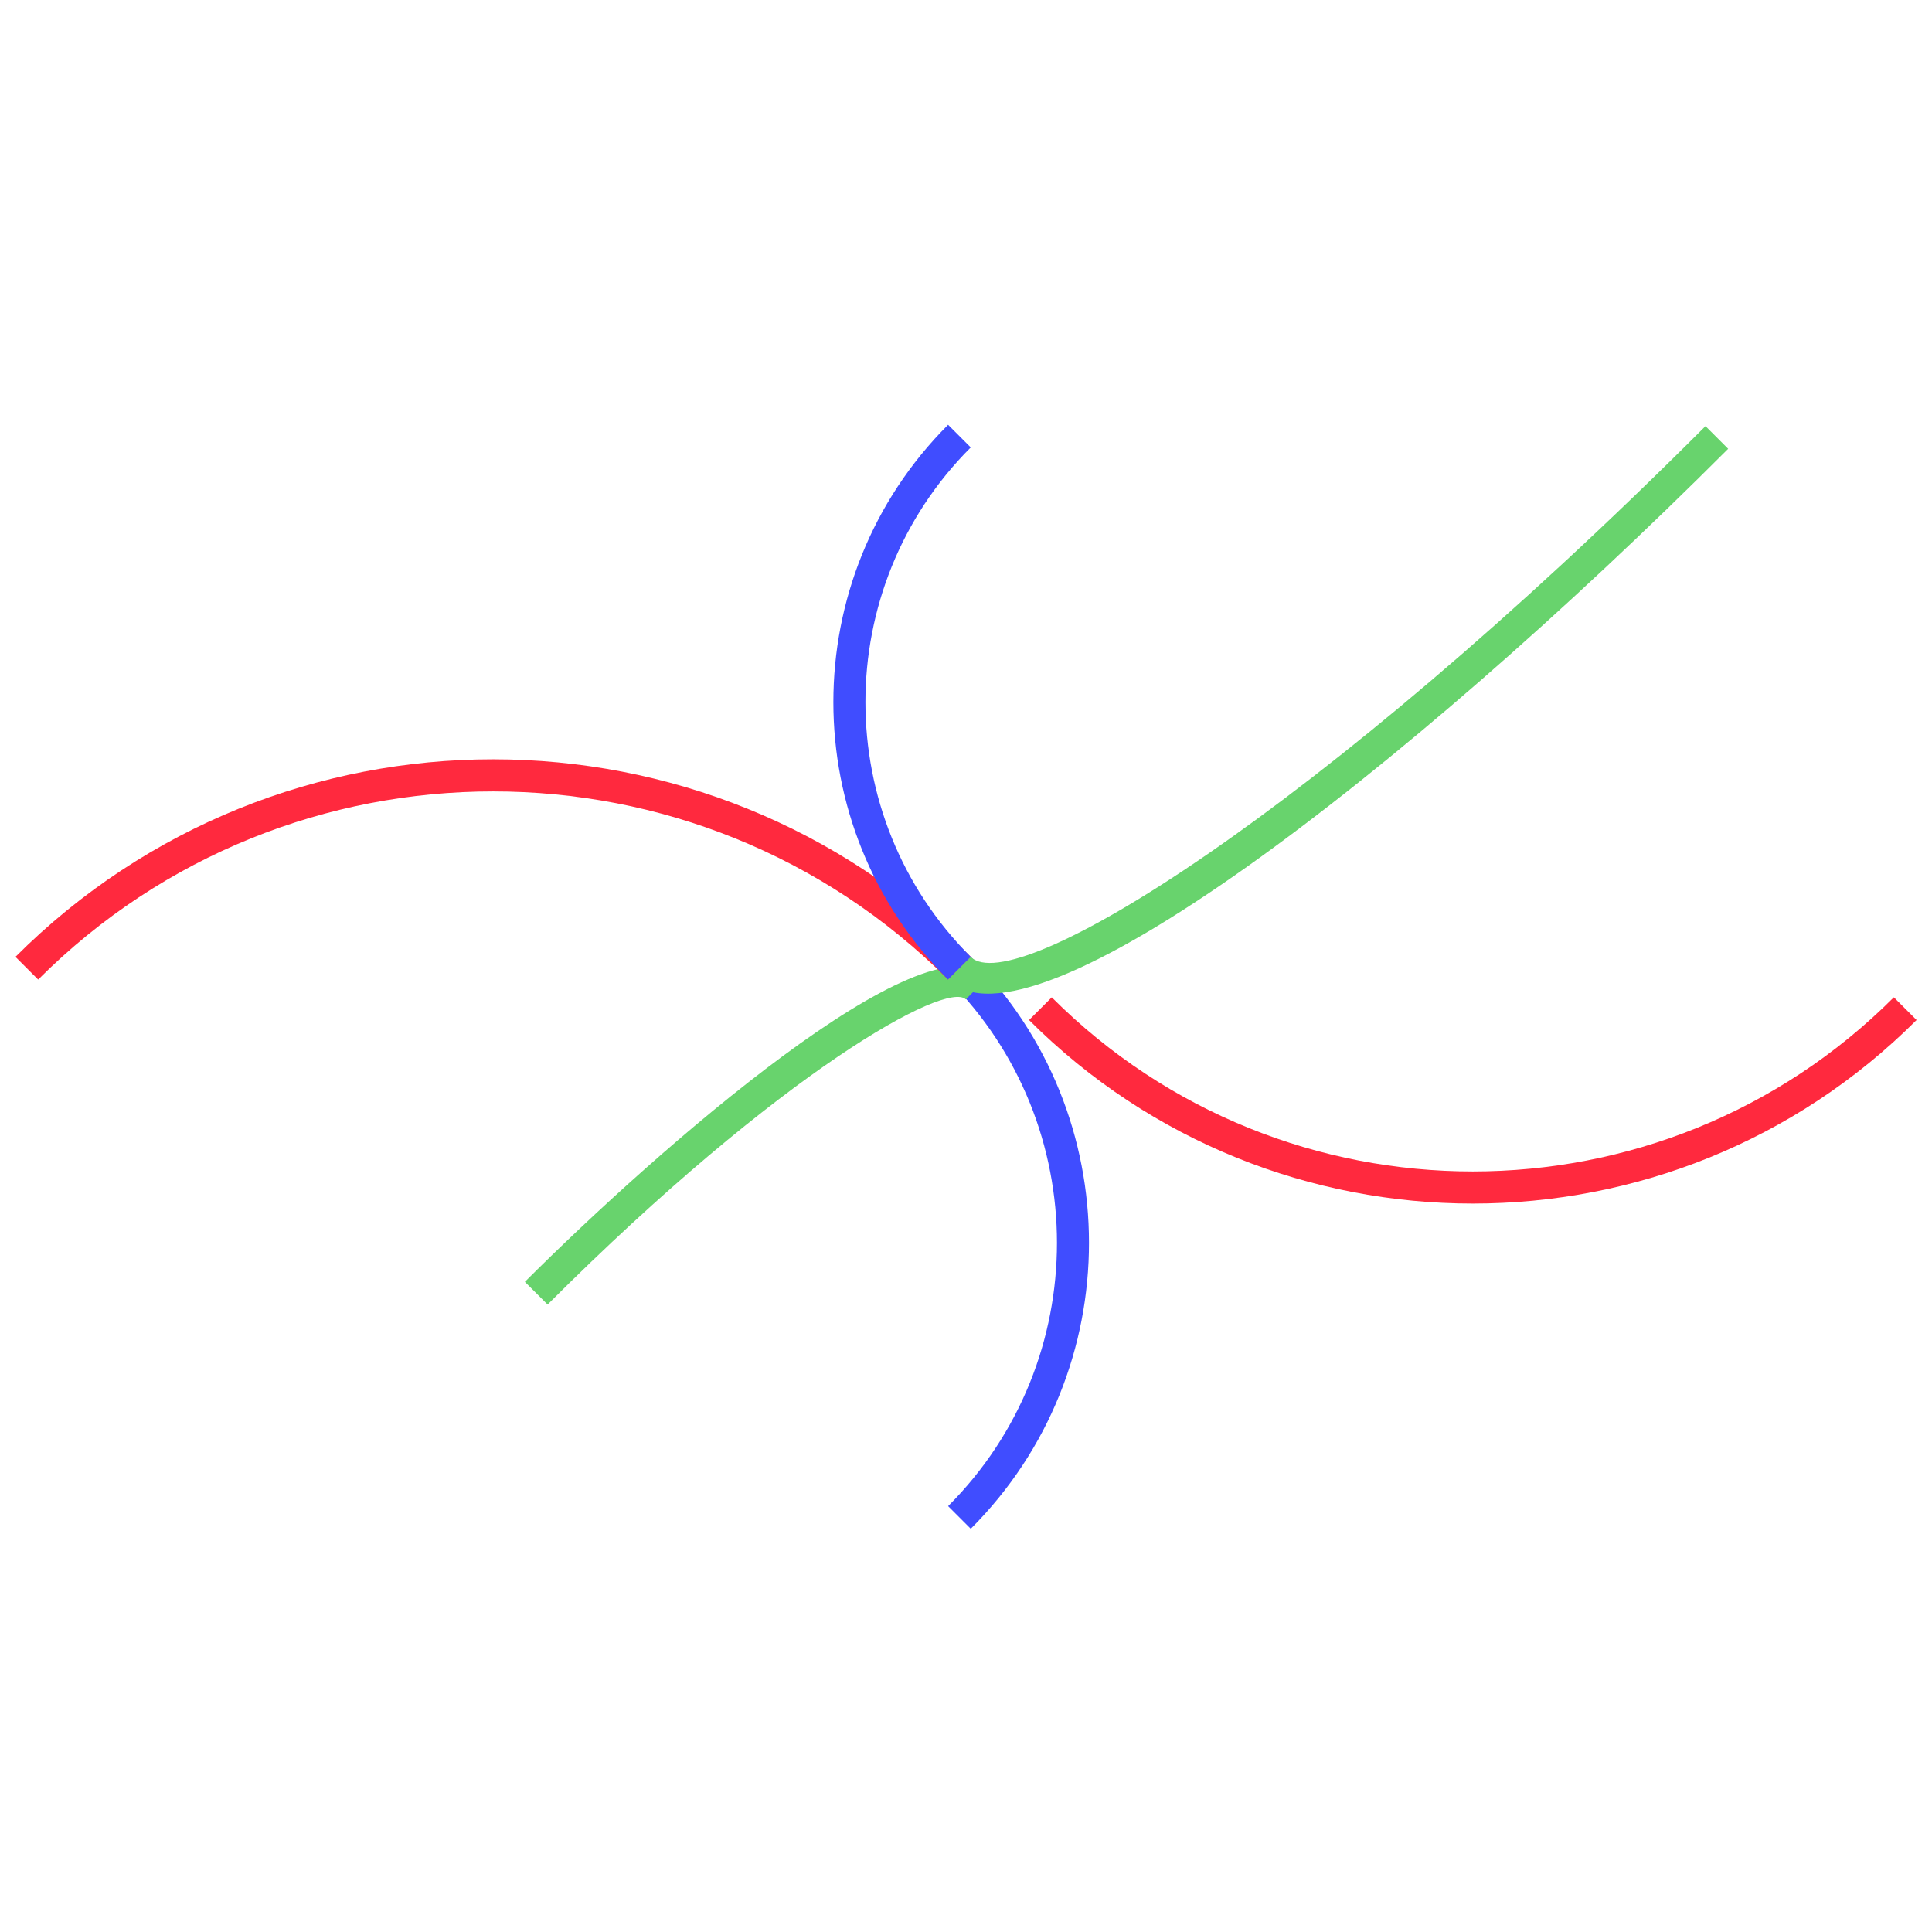 <?xml version="1.0" encoding="iso-8859-1"?>
<!-- Generator: Adobe Illustrator 19.1.0, SVG Export Plug-In . SVG Version: 6.00 Build 0)  -->
<svg version="1.1" xmlns="http://www.w3.org/2000/svg" xmlns:xlink="http://www.w3.org/1999/xlink" x="0px" y="0px"
	 viewBox="0 0 60 60" style="enable-background:new 0 0 60 60;" xml:space="preserve">
<g id="Layer_1">
	<g>
		<g>
			<path style="fill:#404dff;" d="M30.148,47.477l-0.703-0.703c4.507-4.507,4.507-11.845-0.001-16.353l0.704-0.704
				C35.043,34.612,35.044,42.581,30.148,47.477z"/>
		</g>
		<g>
			<path style="fill:#68D36D;" d="M30.697,30.333l-0.704,0.704c-0.595-0.595-5.719,2.209-12.987,9.477L16.3,39.809
				C20.429,35.68,28.75,28.386,30.697,30.333z"/>
		</g>
		<g>
			<path style="fill:#ff293e;" d="M30.148,29.717l-0.704,0.704c-7.789-7.789-20.468-7.792-28.259,0l-0.705-0.705
				C8.659,21.536,21.968,21.536,30.148,29.717z"/>
		</g>
		<g>
			<path style="fill:#404dff;" d="M30.148,29.717l-0.704,0.704c-4.751-4.751-4.751-12.478,0-17.229l0.703,0.703
				C25.786,18.256,25.787,25.355,30.148,29.717z"/>
		</g>
		<g>
			<path style="fill:#68D36D;" d="M53.67,13.938C43.555,24.053,31.985,32.962,29.444,30.421l0.704-0.704
				c1.322,1.322,10.644-4.309,22.818-16.483L53.67,13.938z"/>
		</g>
		<g>
			<path style="fill:#ff293e;" d="M59.521,31.677c-7.6,7.6-19.962,7.601-27.563,0.001l0.705-0.705
				c7.21,7.21,18.941,7.21,26.152-0.001L59.521,31.677z"/>
		</g>
		<g>
			<path style="fill:#2C3E50;" d="M 10 10 L 100 100 Z"/>
		</g>
	</g>
</g>
<g id="Upload-1">
</g>
<g id="Upload-2" style="display:none;">
</g>
</svg>
